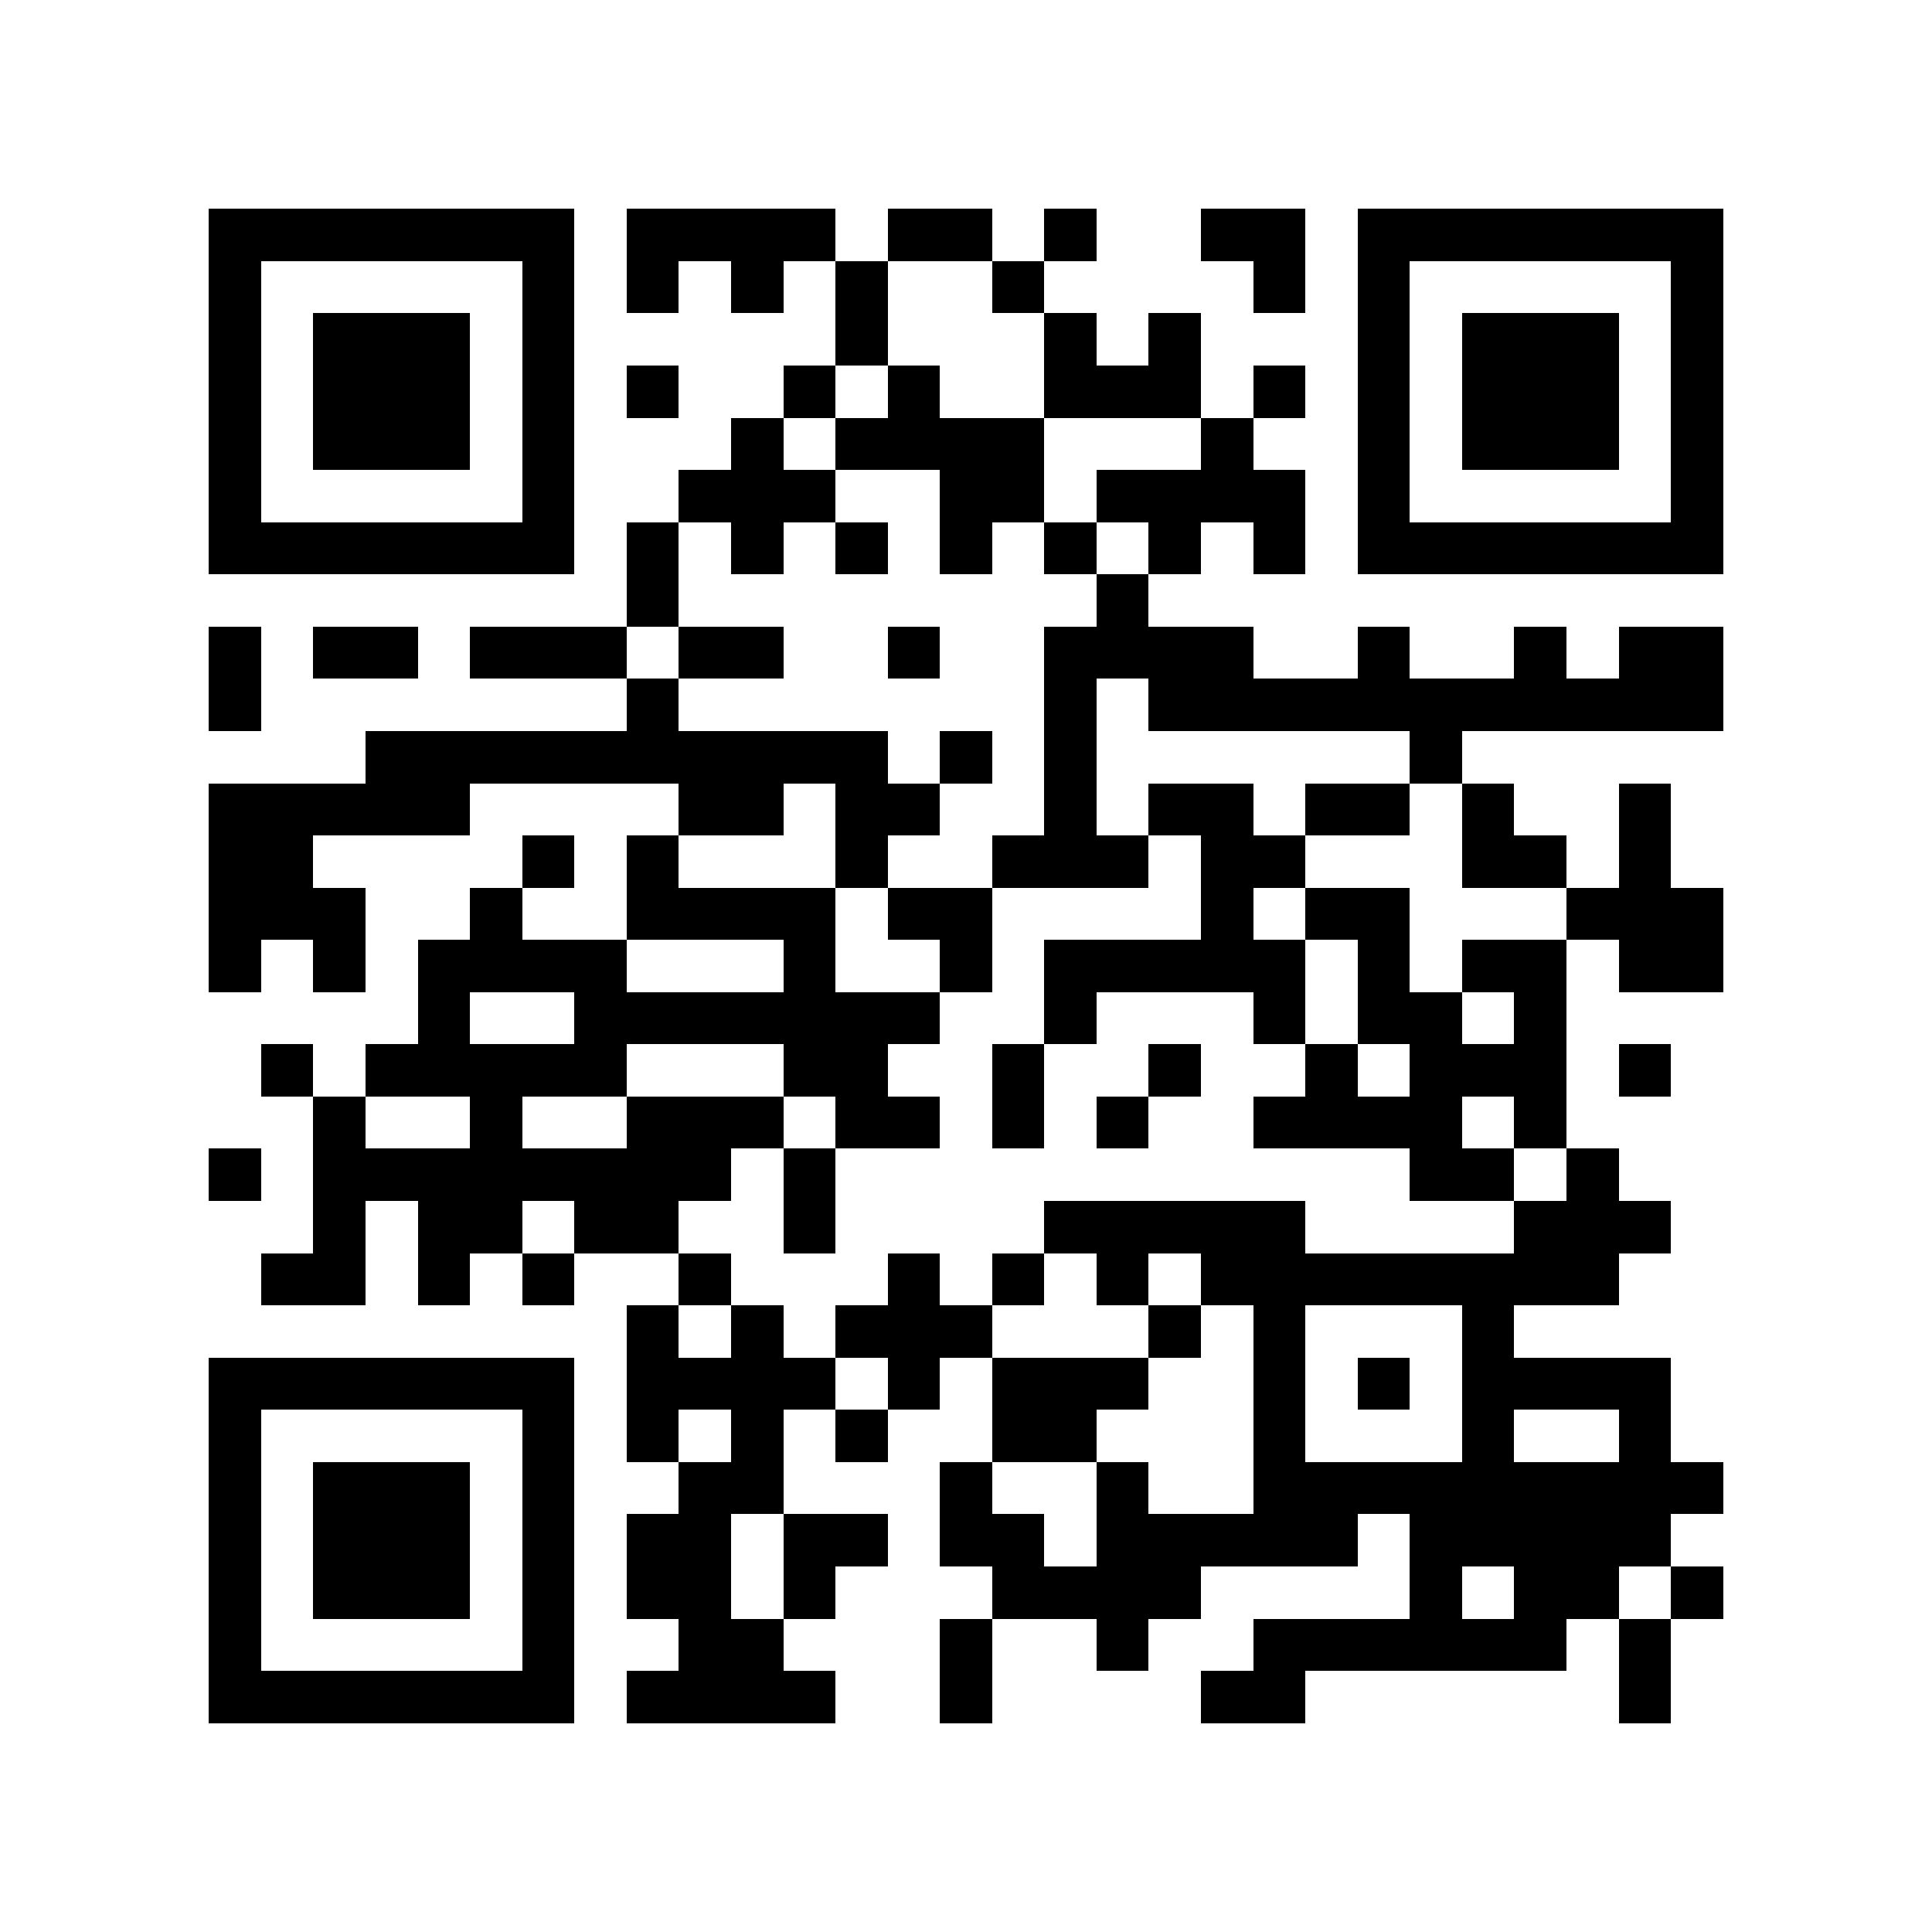 <?xml version="1.0" encoding="utf-8"?><!DOCTYPE svg PUBLIC "-//W3C//DTD SVG 1.1//EN" "http://www.w3.org/Graphics/SVG/1.1/DTD/svg11.dtd"><svg xmlns="http://www.w3.org/2000/svg" viewBox="0 0 37 37" shape-rendering="crispEdges"><path fill="#ffffff" d="M0 0h37v37H0z"/><path stroke="#000000" d="M4 4.5h7m1 0h4m1 0h2m1 0h1m2 0h2m1 0h7M4 5.5h1m5 0h1m1 0h1m1 0h1m1 0h1m2 0h1m4 0h1m1 0h1m5 0h1M4 6.5h1m1 0h3m1 0h1m5 0h1m3 0h1m1 0h1m3 0h1m1 0h3m1 0h1M4 7.5h1m1 0h3m1 0h1m1 0h1m2 0h1m1 0h1m2 0h3m1 0h1m1 0h1m1 0h3m1 0h1M4 8.5h1m1 0h3m1 0h1m3 0h1m1 0h4m3 0h1m2 0h1m1 0h3m1 0h1M4 9.5h1m5 0h1m2 0h3m2 0h2m1 0h4m1 0h1m5 0h1M4 10.5h7m1 0h1m1 0h1m1 0h1m1 0h1m1 0h1m1 0h1m1 0h1m1 0h7M12 11.5h1m8 0h1M4 12.5h1m1 0h2m1 0h3m1 0h2m2 0h1m2 0h4m2 0h1m2 0h1m1 0h2M4 13.5h1m7 0h1m7 0h1m1 0h11M7 14.5h10m1 0h1m1 0h1m6 0h1M4 15.5h5m4 0h2m1 0h2m2 0h1m1 0h2m1 0h2m1 0h1m2 0h1M4 16.5h2m4 0h1m1 0h1m3 0h1m2 0h3m1 0h2m3 0h2m1 0h1M4 17.5h3m2 0h1m2 0h4m1 0h2m4 0h1m1 0h2m3 0h3M4 18.5h1m1 0h1m1 0h4m3 0h1m2 0h1m1 0h5m1 0h1m1 0h2m1 0h2M8 19.5h1m2 0h7m2 0h1m3 0h1m1 0h2m1 0h1M5 20.5h1m1 0h5m3 0h2m2 0h1m2 0h1m2 0h1m1 0h3m1 0h1M6 21.5h1m2 0h1m2 0h3m1 0h2m1 0h1m1 0h1m2 0h4m1 0h1M4 22.5h1m1 0h8m1 0h1m11 0h2m1 0h1M6 23.5h1m1 0h2m1 0h2m2 0h1m4 0h5m4 0h3M5 24.5h2m1 0h1m1 0h1m2 0h1m3 0h1m1 0h1m1 0h1m1 0h8M12 25.5h1m1 0h1m1 0h3m3 0h1m1 0h1m3 0h1M4 26.5h7m1 0h4m1 0h1m1 0h3m2 0h1m1 0h1m1 0h4M4 27.5h1m5 0h1m1 0h1m1 0h1m1 0h1m2 0h2m3 0h1m3 0h1m2 0h1M4 28.5h1m1 0h3m1 0h1m2 0h2m3 0h1m2 0h1m2 0h9M4 29.5h1m1 0h3m1 0h1m1 0h2m1 0h2m1 0h2m1 0h5m1 0h5M4 30.5h1m1 0h3m1 0h1m1 0h2m1 0h1m3 0h4m4 0h1m1 0h2m1 0h1M4 31.5h1m5 0h1m2 0h2m3 0h1m2 0h1m2 0h6m1 0h1M4 32.5h7m1 0h4m2 0h1m4 0h2m6 0h1"/></svg>
